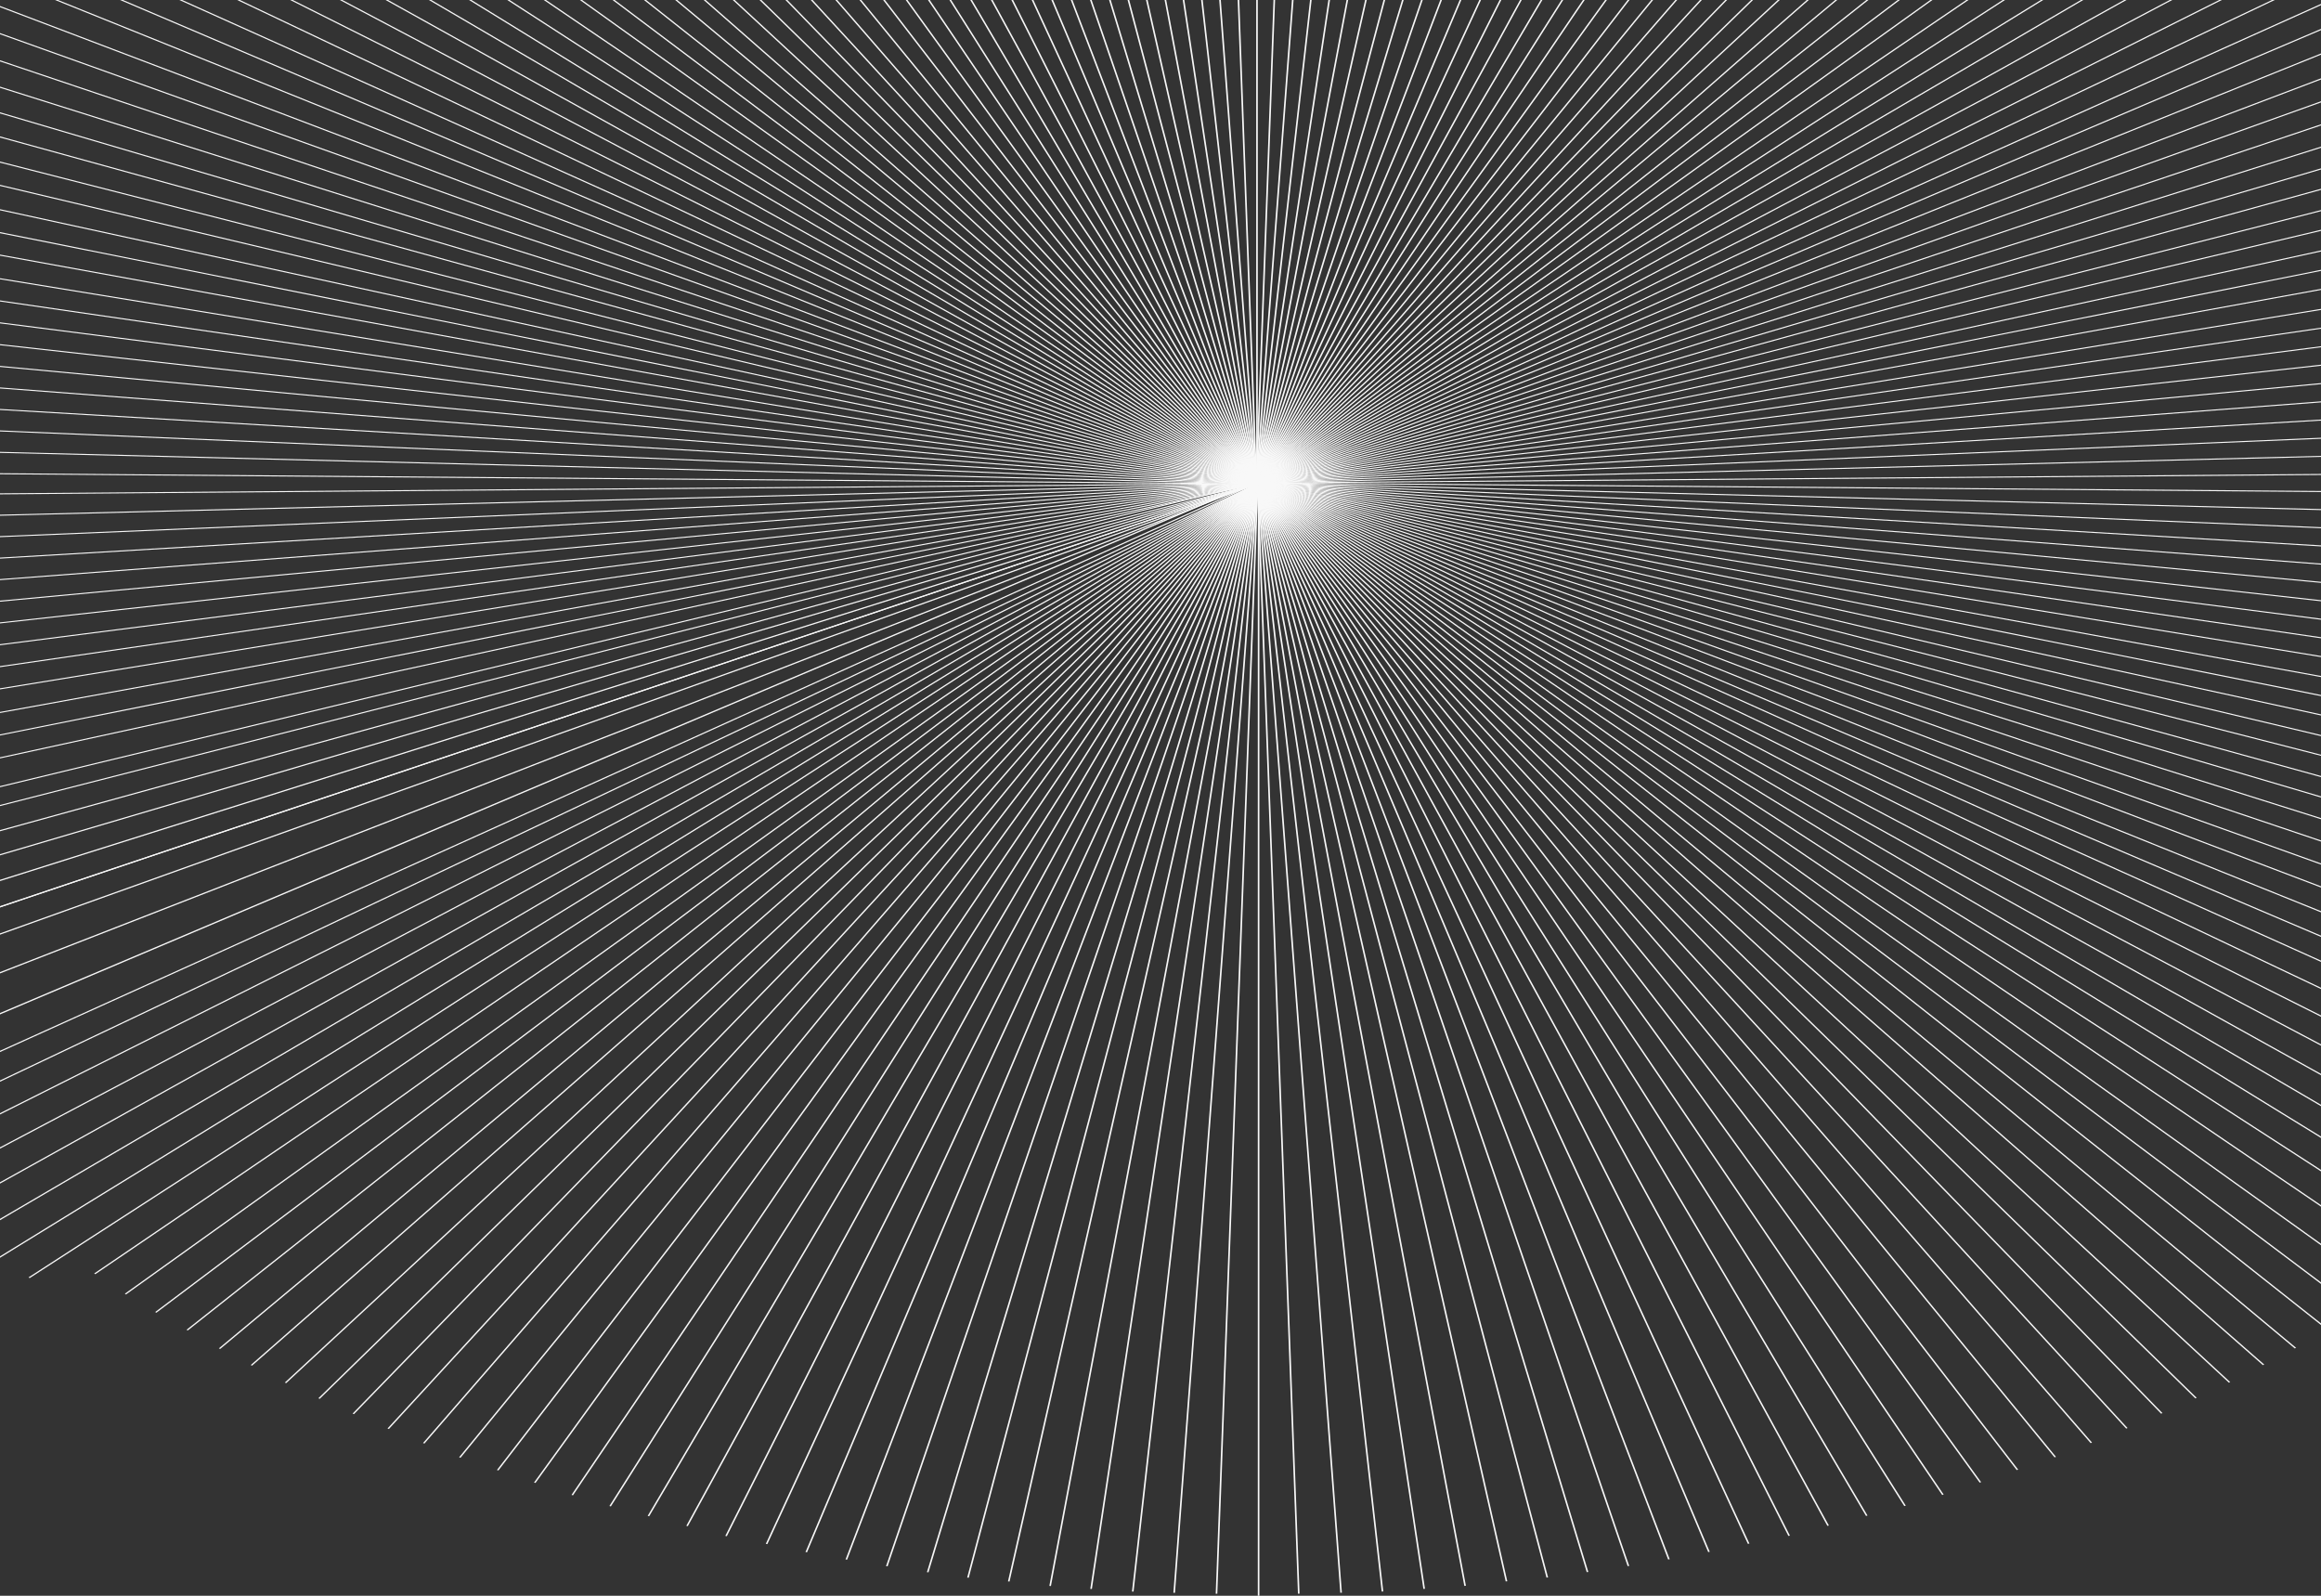 <svg width="1440" height="990" viewBox="0 0 1440 990" fill="none" xmlns="http://www.w3.org/2000/svg">
<rect x="0" y="0" width="1440" height="990" fill="#333333" stroke="none"/>
<rect x="780.367" y="300.641" width="1" height="689.358" fill="#F8F8F8"/>
<rect width="1" height="689.519" transform="matrix(1 -0.017 0.037 0.999 779.766 299.883)" fill="#F8F8F8"/>
<rect width="0.999" height="690.313" transform="matrix(0.999 -0.034 0.075 0.997 779.766 299.891)" fill="#F8F8F8"/>
<rect width="0.998" height="691.632" transform="matrix(0.999 -0.051 0.112 0.994 779.766 299.891)" fill="#F8F8F8"/>
<rect width="0.997" height="693.47" transform="matrix(0.998 -0.068 0.149 0.989 779.766 299.891)" fill="#F8F8F8"/>
<rect width="0.995" height="695.818" transform="matrix(0.996 -0.085 0.185 0.983 779.766 299.891)" fill="#F8F8F8"/>
<rect width="0.993" height="698.665" transform="matrix(0.995 -0.101 0.221 0.975 779.766 299.898)" fill="#F8F8F8"/>
<rect width="0.99" height="701.997" transform="matrix(0.993 -0.119 0.256 0.967 779.766 299.898)" fill="#F8F8F8"/>
<rect width="0.987" height="705.801" transform="matrix(0.991 -0.136 0.29 0.957 779.766 299.898)" fill="#F8F8F8"/>
<rect width="0.984" height="710.057" transform="matrix(0.988 -0.153 0.324 0.946 779.773 299.898)" fill="#F8F8F8"/>
<rect width="0.98" height="714.749" transform="matrix(0.985 -0.17 0.357 0.934 779.773 299.906)" fill="#F8F8F8"/>
<rect width="0.976" height="719.854" transform="matrix(0.982 -0.187 0.389 0.921 779.773 299.906)" fill="#F8F8F8"/>
<rect width="0.972" height="725.353" transform="matrix(0.979 -0.204 0.42 0.907 779.773 299.906)" fill="#F8F8F8"/>
<rect width="0.967" height="731.223" transform="matrix(0.975 -0.222 0.451 0.893 779.773 299.906)" fill="#F8F8F8"/>
<rect width="0.962" height="737.439" transform="matrix(0.971 -0.239 0.48 0.877 779.773 299.906)" fill="#F8F8F8"/>
<rect width="0.956" height="743.977" transform="matrix(0.966 -0.257 0.508 0.861 779.773 299.914)" fill="#F8F8F8"/>
<rect width="0.95" height="750.814" transform="matrix(0.962 -0.275 0.535 0.845 779.773 299.914)" fill="#F8F8F8"/>
<rect width="0.944" height="757.924" transform="matrix(0.956 -0.292 0.561 0.828 779.781 299.914)" fill="#F8F8F8"/>
<rect width="0.938" height="765.281" transform="matrix(0.951 -0.31 0.586 0.81 779.781 299.922)" fill="#F8F8F8"/>
<rect width="0.931" height="772.86" transform="matrix(0.945 -0.328 0.61 0.792 779.781 299.922)" fill="#F8F8F8"/>
<rect width="0.924" height="780.637" transform="matrix(0.938 -0.346 0.634 0.774 779.781 299.922)" fill="#F8F8F8"/>
<rect width="0.917" height="788.585" transform="matrix(0.931 -0.364 0.656 0.755 779.781 299.922)" fill="#F8F8F8"/>
<rect width="0.91" height="796.68" transform="matrix(0.924 -0.383 0.677 0.736 779.781 299.922)" fill="#F8F8F8"/>
<rect width="0.902" height="804.896" transform="matrix(0.916 -0.401 0.697 0.717 779.789 299.922)" fill="#F8F8F8"/>
<rect width="0.894" height="813.211" transform="matrix(0.908 -0.42 0.716 0.698 779.789 299.93)" fill="#F8F8F8"/>
<rect width="0.886" height="821.601" transform="matrix(0.899 -0.438 0.734 0.679 779.789 299.93)" fill="#F8F8F8"/>
<rect width="0.878" height="830.042" transform="matrix(0.889 -0.457 0.752 0.659 779.789 299.93)" fill="#F8F8F8"/>
<rect width="0.87" height="838.511" transform="matrix(0.879 -0.476 0.768 0.64 779.789 299.93)" fill="#F8F8F8"/>
<rect width="0.861" height="846.987" transform="matrix(0.869 -0.495 0.784 0.62 779.797 299.93)" fill="#F8F8F8"/>
<rect width="0.852" height="855.449" transform="matrix(0.858 -0.514 0.799 0.601 779.797 299.938)" fill="#F8F8F8"/>
<rect width="0.844" height="863.876" transform="matrix(0.846 -0.533 0.813 0.582 779.797 299.938)" fill="#F8F8F8"/>
<rect width="0.835" height="872.247" transform="matrix(0.833 -0.553 0.827 0.562 779.797 299.938)" fill="#F8F8F8"/>
<rect width="0.826" height="880.544" transform="matrix(0.82 -0.572 0.84 0.543 779.797 299.938)" fill="#F8F8F8"/>
<rect width="0.817" height="888.748" transform="matrix(0.806 -0.591 0.852 0.524 779.805 299.938)" fill="#F8F8F8"/>
<rect width="0.808" height="896.842" transform="matrix(0.792 -0.611 0.863 0.505 779.805 299.938)" fill="#F8F8F8"/>
<rect width="0.799" height="904.807" transform="matrix(0.776 -0.63 0.874 0.486 779.805 299.945)" fill="#F8F8F8"/>
<rect width="0.79" height="912.628" transform="matrix(0.76 -0.65 0.884 0.467 779.805 299.945)" fill="#F8F8F8"/>
<rect width="0.782" height="920.288" transform="matrix(0.743 -0.669 0.894 0.448 779.812 299.945)" fill="#F8F8F8"/>
<rect width="0.773" height="927.773" transform="matrix(0.725 -0.688 0.903 0.429 779.812 299.945)" fill="#F8F8F8"/>
<rect width="0.764" height="935.068" transform="matrix(0.707 -0.708 0.912 0.41 779.812 299.945)" fill="#F8F8F8"/>
<rect width="0.756" height="942.159" transform="matrix(0.687 -0.727 0.92 0.392 779.82 299.945)" fill="#F8F8F8"/>
<rect width="0.747" height="949.033" transform="matrix(0.666 -0.746 0.928 0.374 779.82 299.953)" fill="#F8F8F8"/>
<rect width="0.739" height="955.678" transform="matrix(0.645 -0.764 0.935 0.355 779.82 299.953)" fill="#F8F8F8"/>
<rect width="0.731" height="962.081" transform="matrix(0.622 -0.783 0.941 0.337 779.828 299.953)" fill="#F8F8F8"/>
<rect width="0.723" height="968.232" transform="matrix(0.599 -0.801 0.948 0.319 779.828 299.953)" fill="#F8F8F8"/>
<rect width="0.715" height="974.12" transform="matrix(0.574 -0.819 0.954 0.301 779.828 299.953)" fill="#F8F8F8"/>
<rect width="0.708" height="979.734" transform="matrix(0.548 -0.836 0.959 0.283 779.836 299.953)" fill="#F8F8F8"/>
<rect width="0.701" height="985.066" transform="matrix(0.522 -0.853 0.964 0.266 779.836 299.953)" fill="#F8F8F8"/>
<rect width="0.694" height="990.107" transform="matrix(0.494 -0.869 0.969 0.248 779.836 299.953)" fill="#F8F8F8"/>
<rect width="0.688" height="994.848" transform="matrix(0.465 -0.885 0.973 0.231 779.844 299.953)" fill="#F8F8F8"/>
<rect width="0.682" height="999.282" transform="matrix(0.436 -0.9 0.977 0.213 779.844 299.953)" fill="#F8F8F8"/>
<rect width="0.676" height="1003.4" transform="matrix(0.405 -0.914 0.981 0.196 779.844 299.953)" fill="#F8F8F8"/>
<rect width="0.67" height="1007.2" transform="matrix(0.373 -0.928 0.984 0.179 779.844 299.961)" fill="#F8F8F8"/>
<rect width="0.666" height="1010.67" transform="matrix(0.341 -0.94 0.987 0.161 779.852 299.961)" fill="#F8F8F8"/>
<rect width="0.661" height="1013.81" transform="matrix(0.307 -0.952 0.99 0.144 779.852 299.961)" fill="#F8F8F8"/>
<rect width="0.657" height="1016.62" transform="matrix(0.273 -0.962 0.992 0.127 779.859 299.961)" fill="#F8F8F8"/>
<rect width="0.653" height="1019.08" transform="matrix(0.238 -0.971 0.994 0.11 779.859 299.961)" fill="#F8F8F8"/>
<rect width="0.65" height="1021.2" transform="matrix(0.203 -0.979 0.996 0.093 779.859 299.961)" fill="#F8F8F8"/>
<rect width="0.648" height="1022.97" transform="matrix(0.167 -0.986 0.997 0.076 779.867 299.961)" fill="#F8F8F8"/>
<rect width="0.646" height="1024.39" transform="matrix(0.13 -0.991 0.998 0.059 779.867 299.961)" fill="#F8F8F8"/>
<rect width="0.644" height="1025.45" transform="matrix(0.093 -0.996 0.999 0.042 779.867 299.961)" fill="#F8F8F8"/>
<rect width="0.644" height="1026.16" transform="matrix(0.056 -0.998 1 0.025 779.875 299.961)" fill="#F8F8F8"/>
<rect width="0.643" height="1026.52" transform="matrix(0.019 -1 1 0.008 779.875 299.961)" fill="#F8F8F8"/>
<rect width="0.643" height="1026.52" transform="matrix(-0.019 -1 1 -0.008 779.875 299.961)" fill="#F8F8F8"/>
<rect width="0.644" height="1026.16" transform="matrix(-0.056 -0.998 1 -0.025 779.883 299.961)" fill="#F8F8F8"/>
<rect width="0.644" height="1025.45" transform="matrix(-0.093 -0.996 0.999 -0.042 779.883 299.961)" fill="#F8F8F8"/>
<rect width="0.646" height="1024.39" transform="matrix(-0.13 -0.991 0.998 -0.059 779.883 299.961)" fill="#F8F8F8"/>
<rect width="0.648" height="1022.97" transform="matrix(-0.167 -0.986 0.997 -0.076 779.891 299.961)" fill="#F8F8F8"/>
<rect width="0.65" height="1021.2" transform="matrix(-0.203 -0.979 0.996 -0.093 779.891 299.961)" fill="#F8F8F8"/>
<rect width="0.653" height="1019.08" transform="matrix(-0.238 -0.971 0.994 -0.11 779.891 299.961)" fill="#F8F8F8"/>
<rect width="0.657" height="1016.62" transform="matrix(-0.273 -0.962 0.992 -0.127 779.898 299.961)" fill="#F8F8F8"/>
<rect width="0.661" height="1013.81" transform="matrix(-0.307 -0.952 0.99 -0.144 779.898 299.961)" fill="#F8F8F8"/>
<rect width="0.666" height="1010.67" transform="matrix(-0.341 -0.94 0.987 -0.161 779.906 299.961)" fill="#F8F8F8"/>
<rect width="0.67" height="1007.2" transform="matrix(-0.373 -0.928 0.984 -0.179 779.906 299.961)" fill="#F8F8F8"/>
<rect width="0.676" height="1003.4" transform="matrix(-0.405 -0.914 0.981 -0.196 779.906 299.953)" fill="#F8F8F8"/>
<rect width="0.682" height="999.282" transform="matrix(-0.436 -0.9 0.977 -0.213 779.906 299.953)" fill="#F8F8F8"/>
<rect width="0.688" height="994.848" transform="matrix(-0.465 -0.885 0.973 -0.231 779.914 299.953)" fill="#F8F8F8"/>
<rect width="0.694" height="990.107" transform="matrix(-0.494 -0.869 0.969 -0.248 779.914 299.953)" fill="#F8F8F8"/>
<rect width="0.701" height="985.066" transform="matrix(-0.522 -0.853 0.964 -0.266 779.914 299.953)" fill="#F8F8F8"/>
<rect width="0.708" height="979.734" transform="matrix(-0.548 -0.836 0.959 -0.283 779.922 299.953)" fill="#F8F8F8"/>
<rect width="0.715" height="974.12" transform="matrix(-0.574 -0.819 0.954 -0.301 779.922 299.953)" fill="#F8F8F8"/>
<rect width="0.723" height="968.232" transform="matrix(-0.599 -0.801 0.948 -0.319 779.922 299.953)" fill="#F8F8F8"/>
<rect width="0.731" height="962.081" transform="matrix(-0.622 -0.783 0.941 -0.337 779.93 299.953)" fill="#F8F8F8"/>
<rect width="0.739" height="955.678" transform="matrix(-0.645 -0.764 0.935 -0.355 779.93 299.953)" fill="#F8F8F8"/>
<rect width="0.747" height="949.033" transform="matrix(-0.666 -0.746 0.928 -0.374 779.93 299.953)" fill="#F8F8F8"/>
<rect width="0.756" height="942.159" transform="matrix(-0.687 -0.727 0.92 -0.392 779.938 299.945)" fill="#F8F8F8"/>
<rect width="0.764" height="935.068" transform="matrix(-0.707 -0.708 0.912 -0.41 779.938 299.945)" fill="#F8F8F8"/>
<rect width="0.773" height="927.773" transform="matrix(-0.725 -0.688 0.903 -0.429 779.938 299.945)" fill="#F8F8F8"/>
<rect width="0.782" height="920.288" transform="matrix(-0.743 -0.669 0.894 -0.448 779.945 299.945)" fill="#F8F8F8"/>
<rect width="0.79" height="912.628" transform="matrix(-0.76 -0.65 0.884 -0.467 779.945 299.945)" fill="#F8F8F8"/>
<rect width="0.799" height="904.807" transform="matrix(-0.776 -0.63 0.874 -0.486 779.945 299.945)" fill="#F8F8F8"/>
<rect width="0.808" height="896.842" transform="matrix(-0.792 -0.611 0.863 -0.505 779.945 299.938)" fill="#F8F8F8"/>
<rect width="0.817" height="888.748" transform="matrix(-0.806 -0.591 0.852 -0.524 779.953 299.938)" fill="#F8F8F8"/>
<rect width="0.826" height="880.544" transform="matrix(-0.82 -0.572 0.84 -0.543 779.953 299.938)" fill="#F8F8F8"/>
<rect width="0.835" height="872.247" transform="matrix(-0.833 -0.553 0.827 -0.562 779.953 299.938)" fill="#F8F8F8"/>
<rect width="0.844" height="863.876" transform="matrix(-0.846 -0.533 0.813 -0.582 779.953 299.938)" fill="#F8F8F8"/>
<rect width="0.852" height="855.449" transform="matrix(-0.858 -0.514 0.799 -0.601 779.961 299.938)" fill="#F8F8F8"/>
<rect width="0.861" height="846.987" transform="matrix(-0.869 -0.495 0.784 -0.62 779.961 299.93)" fill="#F8F8F8"/>
<rect width="0.87" height="838.511" transform="matrix(-0.879 -0.476 0.768 -0.64 779.961 299.93)" fill="#F8F8F8"/>
<rect width="0.878" height="830.042" transform="matrix(-0.889 -0.457 0.752 -0.659 779.961 299.93)" fill="#F8F8F8"/>
<rect width="0.886" height="821.601" transform="matrix(-0.899 -0.438 0.734 -0.679 779.969 299.93)" fill="#F8F8F8"/>
<rect width="0.894" height="813.211" transform="matrix(-0.908 -0.42 0.716 -0.698 779.969 299.93)" fill="#F8F8F8"/>
<rect width="0.902" height="804.896" transform="matrix(-0.916 -0.401 0.697 -0.717 779.969 299.922)" fill="#F8F8F8"/>
<rect width="0.91" height="796.68" transform="matrix(-0.924 -0.383 0.677 -0.736 779.969 299.922)" fill="#F8F8F8"/>
<rect width="0.917" height="788.585" transform="matrix(-0.931 -0.364 0.656 -0.755 779.969 299.922)" fill="#F8F8F8"/>
<rect width="0.924" height="780.637" transform="matrix(-0.938 -0.346 0.634 -0.774 779.969 299.922)" fill="#F8F8F8"/>
<rect width="0.931" height="772.86" transform="matrix(-0.945 -0.328 0.61 -0.792 779.977 299.922)" fill="#F8F8F8"/>
<rect width="0.938" height="765.281" transform="matrix(-0.951 -0.31 0.586 -0.81 779.977 299.922)" fill="#F8F8F8"/>
<rect width="0.944" height="757.924" transform="matrix(-0.956 -0.292 0.561 -0.828 779.977 299.914)" fill="#F8F8F8"/>
<rect width="0.95" height="750.814" transform="matrix(-0.962 -0.275 0.535 -0.845 779.977 299.914)" fill="#F8F8F8"/>
<rect width="0.956" height="743.977" transform="matrix(-0.966 -0.257 0.508 -0.861 779.977 299.914)" fill="#F8F8F8"/>
<rect width="0.962" height="737.439" transform="matrix(-0.971 -0.239 0.48 -0.877 779.977 299.906)" fill="#F8F8F8"/>
<rect width="0.967" height="731.223" transform="matrix(-0.975 -0.222 0.451 -0.893 779.984 299.906)" fill="#F8F8F8"/>
<rect width="0.972" height="725.353" transform="matrix(-0.979 -0.204 0.42 -0.907 779.984 299.906)" fill="#F8F8F8"/>
<rect width="0.976" height="719.854" transform="matrix(-0.982 -0.187 0.389 -0.921 779.984 299.906)" fill="#F8F8F8"/>
<rect width="0.98" height="714.749" transform="matrix(-0.985 -0.17 0.357 -0.934 779.984 299.906)" fill="#F8F8F8"/>
<rect width="0.984" height="710.057" transform="matrix(-0.988 -0.153 0.324 -0.946 779.984 299.898)" fill="#F8F8F8"/>
<rect width="0.987" height="705.801" transform="matrix(-0.991 -0.136 0.29 -0.957 779.984 299.898)" fill="#F8F8F8"/>
<rect width="0.99" height="701.997" transform="matrix(-0.993 -0.119 0.256 -0.967 779.984 299.898)" fill="#F8F8F8"/>
<rect width="0.993" height="698.665" transform="matrix(-0.995 -0.101 0.221 -0.975 779.984 299.898)" fill="#F8F8F8"/>
<rect width="0.995" height="695.818" transform="matrix(-0.996 -0.085 0.185 -0.983 779.984 299.891)" fill="#F8F8F8"/>
<rect width="0.997" height="693.47" transform="matrix(-0.998 -0.068 0.149 -0.989 779.984 299.891)" fill="#F8F8F8"/>
<rect width="0.998" height="691.632" transform="matrix(-0.999 -0.051 0.112 -0.994 779.984 299.891)" fill="#F8F8F8"/>
<rect width="0.999" height="690.313" transform="matrix(-0.999 -0.034 0.075 -0.997 779.984 299.891)" fill="#F8F8F8"/>
<rect width="1" height="689.519" transform="matrix(-1 -0.017 0.037 -0.999 779.984 299.883)" fill="#F8F8F8"/>
<rect x="780.367" y="300.641" width="1" height="690.642" transform="rotate(-180 780.367 300.641)" fill="#F8F8F8"/>
<rect width="1" height="689.519" transform="matrix(-1 0.017 -0.037 -0.999 779.984 299.883)" fill="#F8F8F8"/>
<rect width="0.999" height="690.313" transform="matrix(-0.999 0.034 -0.075 -0.997 779.984 299.883)" fill="#F8F8F8"/>
<rect width="0.998" height="691.632" transform="matrix(-0.999 0.051 -0.112 -0.994 779.984 299.875)" fill="#F8F8F8"/>
<rect width="0.997" height="693.47" transform="matrix(-0.998 0.068 -0.149 -0.989 779.984 299.875)" fill="#F8F8F8"/>
<rect width="0.995" height="695.818" transform="matrix(-0.996 0.085 -0.185 -0.983 779.984 299.875)" fill="#F8F8F8"/>
<rect width="0.993" height="698.665" transform="matrix(-0.995 0.101 -0.221 -0.975 779.984 299.875)" fill="#F8F8F8"/>
<rect width="0.99" height="701.997" transform="matrix(-0.993 0.119 -0.256 -0.967 779.984 299.875)" fill="#F8F8F8"/>
<rect width="0.987" height="705.801" transform="matrix(-0.991 0.136 -0.29 -0.957 779.984 299.875)" fill="#F8F8F8"/>
<rect width="0.984" height="710.057" transform="matrix(-0.988 0.153 -0.324 -0.946 779.984 299.867)" fill="#F8F8F8"/>
<rect width="0.98" height="714.749" transform="matrix(-0.985 0.17 -0.357 -0.934 779.984 299.867)" fill="#F8F8F8"/>
<rect width="0.976" height="719.854" transform="matrix(-0.982 0.187 -0.389 -0.921 779.984 299.867)" fill="#F8F8F8"/>
<rect width="0.972" height="725.353" transform="matrix(-0.979 0.204 -0.42 -0.907 779.984 299.867)" fill="#F8F8F8"/>
<rect width="0.967" height="731.223" transform="matrix(-0.975 0.222 -0.451 -0.893 779.977 299.859)" fill="#F8F8F8"/>
<rect width="0.962" height="737.439" transform="matrix(-0.971 0.239 -0.48 -0.877 779.977 299.859)" fill="#F8F8F8"/>
<rect width="0.956" height="743.977" transform="matrix(-0.966 0.257 -0.508 -0.861 779.977 299.859)" fill="#F8F8F8"/>
<rect width="0.95" height="750.814" transform="matrix(-0.962 0.275 -0.535 -0.845 779.977 299.859)" fill="#F8F8F8"/>
<rect width="0.944" height="757.924" transform="matrix(-0.956 0.292 -0.561 -0.828 779.977 299.852)" fill="#F8F8F8"/>
<rect width="0.938" height="765.281" transform="matrix(-0.951 0.31 -0.586 -0.81 779.977 299.852)" fill="#F8F8F8"/>
<rect width="0.931" height="772.86" transform="matrix(-0.945 0.328 -0.61 -0.792 779.977 299.852)" fill="#F8F8F8"/>
<rect width="0.924" height="780.637" transform="matrix(-0.938 0.346 -0.634 -0.774 779.969 299.852)" fill="#F8F8F8"/>
<rect width="0.917" height="788.585" transform="matrix(-0.931 0.364 -0.656 -0.755 779.969 299.852)" fill="#F8F8F8"/>
<rect width="0.91" height="796.68" transform="matrix(-0.924 0.383 -0.677 -0.736 779.969 299.844)" fill="#F8F8F8"/>
<rect width="0.902" height="804.896" transform="matrix(-0.916 0.401 -0.697 -0.717 779.969 299.844)" fill="#F8F8F8"/>
<rect width="0.894" height="813.211" transform="matrix(-0.908 0.42 -0.716 -0.698 779.969 299.844)" fill="#F8F8F8"/>
<rect width="0.886" height="821.601" transform="matrix(-0.899 0.438 -0.734 -0.679 779.969 299.844)" fill="#F8F8F8"/>
<rect width="0.878" height="830.042" transform="matrix(-0.889 0.457 -0.752 -0.659 779.961 299.844)" fill="#F8F8F8"/>
<rect width="0.87" height="838.511" transform="matrix(-0.879 0.476 -0.768 -0.64 779.961 299.836)" fill="#F8F8F8"/>
<rect width="0.861" height="846.987" transform="matrix(-0.869 0.495 -0.784 -0.62 779.961 299.836)" fill="#F8F8F8"/>
<rect width="0.852" height="855.449" transform="matrix(-0.858 0.514 -0.799 -0.601 779.961 299.836)" fill="#F8F8F8"/>
<rect width="0.844" height="863.876" transform="matrix(-0.846 0.533 -0.813 -0.582 779.953 299.836)" fill="#F8F8F8"/>
<rect width="0.835" height="872.247" transform="matrix(-0.833 0.553 -0.827 -0.562 779.953 299.836)" fill="#F8F8F8"/>
<rect width="0.826" height="880.544" transform="matrix(-0.82 0.572 -0.84 -0.543 779.953 299.828)" fill="#F8F8F8"/>
<rect width="0.817" height="888.748" transform="matrix(-0.806 0.591 -0.852 -0.524 779.953 299.828)" fill="#F8F8F8"/>
<rect width="0.808" height="896.842" transform="matrix(-0.792 0.611 -0.863 -0.505 779.945 299.828)" fill="#F8F8F8"/>
<rect width="0.799" height="904.807" transform="matrix(-0.776 0.63 -0.874 -0.486 779.945 299.828)" fill="#F8F8F8"/>
<rect width="0.79" height="912.628" transform="matrix(-0.76 0.65 -0.884 -0.467 779.945 299.828)" fill="#F8F8F8"/>
<rect width="0.782" height="920.288" transform="matrix(-0.743 0.669 -0.894 -0.448 779.945 299.828)" fill="#F8F8F8"/>
<rect width="0.773" height="927.773" transform="matrix(-0.725 0.688 -0.903 -0.429 779.938 299.828)" fill="#F8F8F8"/>
<rect width="0.764" height="935.068" transform="matrix(-0.707 0.708 -0.912 -0.41 779.938 299.828)" fill="#F8F8F8"/>
<rect width="0.756" height="942.159" transform="matrix(-0.687 0.727 -0.92 -0.392 779.938 299.82)" fill="#F8F8F8"/>
<rect width="0.747" height="949.033" transform="matrix(-0.666 0.746 -0.928 -0.374 779.93 299.82)" fill="#F8F8F8"/>
<rect width="0.739" height="955.678" transform="matrix(-0.645 0.764 -0.935 -0.355 779.93 299.82)" fill="#F8F8F8"/>
<rect width="0.731" height="962.081" transform="matrix(-0.622 0.783 -0.941 -0.337 779.93 299.82)" fill="#F8F8F8"/>
<rect width="0.723" height="968.232" transform="matrix(-0.599 0.801 -0.948 -0.319 779.922 299.82)" fill="#F8F8F8"/>
<rect width="0.715" height="974.12" transform="matrix(-0.574 0.819 -0.954 -0.301 779.922 299.82)" fill="#F8F8F8"/>
<rect width="0.708" height="979.734" transform="matrix(-0.548 0.836 -0.959 -0.283 779.922 299.82)" fill="#F8F8F8"/>
<rect width="0.701" height="985.066" transform="matrix(-0.522 0.853 -0.964 -0.266 779.914 299.82)" fill="#F8F8F8"/>
<rect width="0.694" height="990.107" transform="matrix(-0.494 0.869 -0.969 -0.248 779.914 299.812)" fill="#F8F8F8"/>
<rect width="0.688" height="994.848" transform="matrix(-0.465 0.885 -0.973 -0.231 779.914 299.812)" fill="#F8F8F8"/>
<rect width="0.682" height="999.282" transform="matrix(-0.436 0.9 -0.977 -0.213 779.906 299.812)" fill="#F8F8F8"/>
<rect width="0.676" height="1003.4" transform="matrix(-0.405 0.914 -0.981 -0.196 779.906 299.812)" fill="#F8F8F8"/>
<rect width="0.67" height="1007.2" transform="matrix(-0.373 0.928 -0.984 -0.179 779.906 299.812)" fill="#F8F8F8"/>
<rect width="0.666" height="1010.67" transform="matrix(-0.341 0.94 -0.987 -0.161 779.906 299.812)" fill="#F8F8F8"/>
<rect width="0.661" height="1013.81" transform="matrix(-0.307 0.952 -0.99 -0.144 779.898 299.812)" fill="#F8F8F8"/>
<rect width="0.657" height="1016.62" transform="matrix(-0.273 0.962 -0.992 -0.127 779.898 299.812)" fill="#F8F8F8"/>
<rect width="0.653" height="1019.08" transform="matrix(-0.238 0.971 -0.994 -0.11 779.891 299.812)" fill="#F8F8F8"/>
<rect width="0.65" height="1021.2" transform="matrix(-0.203 0.979 -0.996 -0.093 779.891 299.812)" fill="#F8F8F8"/>
<rect width="0.648" height="1022.97" transform="matrix(-0.167 0.986 -0.997 -0.076 779.891 299.812)" fill="#F8F8F8"/>
<rect width="0.646" height="1024.39" transform="matrix(-0.13 0.991 -0.998 -0.059 779.883 299.812)" fill="#F8F8F8"/>
<rect width="0.644" height="1025.45" transform="matrix(-0.093 0.996 -0.999 -0.042 779.883 299.812)" fill="#F8F8F8"/>
<rect width="0.644" height="1026.16" transform="matrix(-0.056 0.998 -1 -0.025 779.883 299.812)" fill="#F8F8F8"/>
<rect width="0.643" height="1026.52" transform="matrix(-0.019 1 -1 -0.008 779.875 299.812)" fill="#F8F8F8"/>
<rect width="0.643" height="1026.52" transform="matrix(0.019 1 -1 0.008 779.875 299.812)" fill="#F8F8F8"/>
<rect width="0.644" height="1026.16" transform="matrix(0.056 0.998 -1 0.025 779.875 299.812)" fill="#F8F8F8"/>
<rect width="0.644" height="1025.45" transform="matrix(0.093 0.996 -0.999 0.042 779.867 299.812)" fill="#F8F8F8"/>
<rect width="0.646" height="1024.39" transform="matrix(0.13 0.991 -0.998 0.059 779.867 299.812)" fill="#F8F8F8"/>
<rect width="0.648" height="1022.97" transform="matrix(0.167 0.986 -0.997 0.076 779.867 299.812)" fill="#F8F8F8"/>
<rect width="0.65" height="1021.2" transform="matrix(0.203 0.979 -0.996 0.093 779.859 299.812)" fill="#F8F8F8"/>
<rect width="0.653" height="1019.08" transform="matrix(0.238 0.971 -0.994 0.11 779.859 299.812)" fill="#F8F8F8"/>
<rect width="0.657" height="1016.62" transform="matrix(0.273 0.962 -0.992 0.127 779.859 299.812)" fill="#F8F8F8"/>
<rect width="0.661" height="1013.81" transform="matrix(0.307 0.952 -0.99 0.144 779.852 299.812)" fill="#F8F8F8"/>
<rect width="0.666" height="1010.67" transform="matrix(0.341 0.94 -0.987 0.161 779.852 299.812)" fill="#F8F8F8"/>
<rect width="0.67" height="1007.2" transform="matrix(0.373 0.928 -0.984 0.179 779.844 299.812)" fill="#F8F8F8"/>
<rect width="0.676" height="1003.4" transform="matrix(0.405 0.914 -0.981 0.196 779.844 299.812)" fill="#F8F8F8"/>
<rect width="0.682" height="999.282" transform="matrix(0.436 0.9 -0.977 0.213 779.844 299.812)" fill="#F8F8F8"/>
<rect width="0.689" height="993.531" transform="matrix(0.473 0.881 -0.972 0.235 782.688 298.469)" fill="#F8F8F8"/>
<rect width="0.694" height="990.107" transform="matrix(0.494 0.869 -0.969 0.248 779.836 299.812)" fill="#F8F8F8"/>
<rect width="0.728" height="1023.18" transform="matrix(0.522 0.853 -0.964 0.266 779.828 299.805)" fill="#F8F8F8"/>
<rect width="0.752" height="1040.63" transform="matrix(0.548 0.836 -0.959 0.283 779.82 299.797)" fill="#F8F8F8"/>
<rect width="0.792" height="1078.94" transform="matrix(0.574 0.819 -0.954 0.301 779.805 299.789)" fill="#F8F8F8"/>
<rect width="0.723" height="968.232" transform="matrix(0.599 0.801 -0.948 0.319 779.828 299.82)" fill="#F8F8F8"/>
<rect width="0.776" height="1038.84" transform="matrix(0.599 0.801 -0.948 0.319 779.812 299.797)" fill="#F8F8F8"/>
<rect width="0.795" height="1047.08" transform="matrix(0.622 0.783 -0.941 0.337 779.805 299.797)" fill="#F8F8F8"/>
<rect width="0.813" height="1043.3" transform="matrix(0.654 0.757 -0.932 0.363 776.859 300.508)" fill="#F8F8F8"/>
<rect width="0.861" height="1075.71" transform="matrix(0.685 0.729 -0.921 0.39 780.539 297.945)" fill="#F8F8F8"/>
<rect width="0.765" height="1102.12" transform="matrix(0.708 0.706 -0.911 0.412 779.375 299.422)" fill="#F8F8F8"/>
<rect width="0.773" height="1078.1" transform="matrix(0.725 0.688 -0.903 0.429 779.812 299.828)" fill="#F8F8F8"/>
<rect width="0.782" height="1090.3" transform="matrix(0.743 0.669 -0.894 0.448 779.812 299.828)" fill="#F8F8F8"/>
<rect width="0.79" height="1150.48" transform="matrix(0.76 0.65 -0.884 0.467 779.805 299.828)" fill="#F8F8F8"/>
<rect width="0.799" height="1003.46" transform="matrix(0.776 0.63 -0.874 0.486 779.805 299.828)" fill="#F8F8F8"/>
<rect width="0.808" height="987.614" transform="matrix(0.792 0.611 -0.863 0.505 779.805 299.828)" fill="#F8F8F8"/>
<rect width="0.817" height="935.559" transform="matrix(0.806 0.591 -0.852 0.524 779.805 299.828)" fill="#F8F8F8"/>
<rect width="0.826" height="907.227" transform="matrix(0.82 0.572 -0.84 0.543 779.797 299.828)" fill="#F8F8F8"/>
<rect width="0.835" height="872.247" transform="matrix(0.833 0.553 -0.827 0.562 779.797 299.836)" fill="#F8F8F8"/>
<rect width="0.844" height="863.876" transform="matrix(0.846 0.533 -0.813 0.582 779.797 299.836)" fill="#F8F8F8"/>
<rect width="0.852" height="855.449" transform="matrix(0.858 0.514 -0.799 0.601 779.797 299.836)" fill="#F8F8F8"/>
<rect width="0.861" height="846.987" transform="matrix(0.869 0.495 -0.784 0.62 779.797 299.836)" fill="#F8F8F8"/>
<rect width="0.87" height="838.511" transform="matrix(0.879 0.476 -0.768 0.64 779.789 299.836)" fill="#F8F8F8"/>
<rect width="0.878" height="830.042" transform="matrix(0.889 0.457 -0.752 0.659 779.789 299.844)" fill="#F8F8F8"/>
<rect width="0.886" height="821.601" transform="matrix(0.899 0.438 -0.734 0.679 779.789 299.844)" fill="#F8F8F8"/>
<rect width="0.894" height="813.211" transform="matrix(0.908 0.42 -0.716 0.698 779.789 299.844)" fill="#F8F8F8"/>
<rect width="0.902" height="804.896" transform="matrix(0.916 0.401 -0.697 0.717 779.789 299.844)" fill="#F8F8F8"/>
<rect width="0.91" height="796.68" transform="matrix(0.924 0.383 -0.677 0.736 779.781 299.844)" fill="#F8F8F8"/>
<rect width="0.917" height="788.585" transform="matrix(0.931 0.364 -0.656 0.755 779.781 299.852)" fill="#F8F8F8"/>
<rect width="0.924" height="780.637" transform="matrix(0.938 0.346 -0.634 0.774 779.781 299.852)" fill="#F8F8F8"/>
<rect width="0.931" height="772.86" transform="matrix(0.945 0.328 -0.61 0.792 779.781 299.852)" fill="#F8F8F8"/>
<rect width="0.938" height="765.281" transform="matrix(0.951 0.31 -0.586 0.81 779.781 299.852)" fill="#F8F8F8"/>
<rect width="0.944" height="757.924" transform="matrix(0.956 0.292 -0.561 0.828 779.781 299.852)" fill="#F8F8F8"/>
<rect width="0.95" height="750.814" transform="matrix(0.962 0.275 -0.535 0.845 779.773 299.859)" fill="#F8F8F8"/>
<rect width="0.956" height="743.977" transform="matrix(0.966 0.257 -0.508 0.861 779.773 299.859)" fill="#F8F8F8"/>
<rect width="0.962" height="737.439" transform="matrix(0.971 0.239 -0.48 0.877 779.773 299.859)" fill="#F8F8F8"/>
<rect width="0.967" height="731.223" transform="matrix(0.975 0.222 -0.451 0.893 779.773 299.859)" fill="#F8F8F8"/>
<rect width="0.972" height="725.353" transform="matrix(0.979 0.204 -0.42 0.907 779.773 299.867)" fill="#F8F8F8"/>
<rect width="0.976" height="719.854" transform="matrix(0.982 0.187 -0.389 0.921 779.773 299.867)" fill="#F8F8F8"/>
<rect width="0.98" height="714.749" transform="matrix(0.985 0.17 -0.357 0.934 779.773 299.867)" fill="#F8F8F8"/>
<rect width="0.984" height="710.057" transform="matrix(0.988 0.153 -0.324 0.946 779.773 299.867)" fill="#F8F8F8"/>
<rect width="0.987" height="705.801" transform="matrix(0.991 0.136 -0.29 0.957 779.766 299.875)" fill="#F8F8F8"/>
<rect width="0.99" height="701.997" transform="matrix(0.993 0.119 -0.256 0.967 779.766 299.875)" fill="#F8F8F8"/>
<rect width="0.993" height="698.665" transform="matrix(0.995 0.101 -0.221 0.975 779.766 299.875)" fill="#F8F8F8"/>
<rect width="0.995" height="695.818" transform="matrix(0.996 0.085 -0.185 0.983 779.766 299.875)" fill="#F8F8F8"/>
<rect width="0.997" height="693.47" transform="matrix(0.998 0.068 -0.149 0.989 779.766 299.875)" fill="#F8F8F8"/>
<rect width="0.998" height="691.632" transform="matrix(0.999 0.051 -0.112 0.994 779.766 299.875)" fill="#F8F8F8"/>
<rect width="0.999" height="690.313" transform="matrix(0.999 0.034 -0.075 0.997 779.766 299.883)" fill="#F8F8F8"/>
<rect width="1" height="689.519" transform="matrix(1 0.017 -0.037 0.999 779.766 299.883)" fill="#F8F8F8"/>
</svg>
